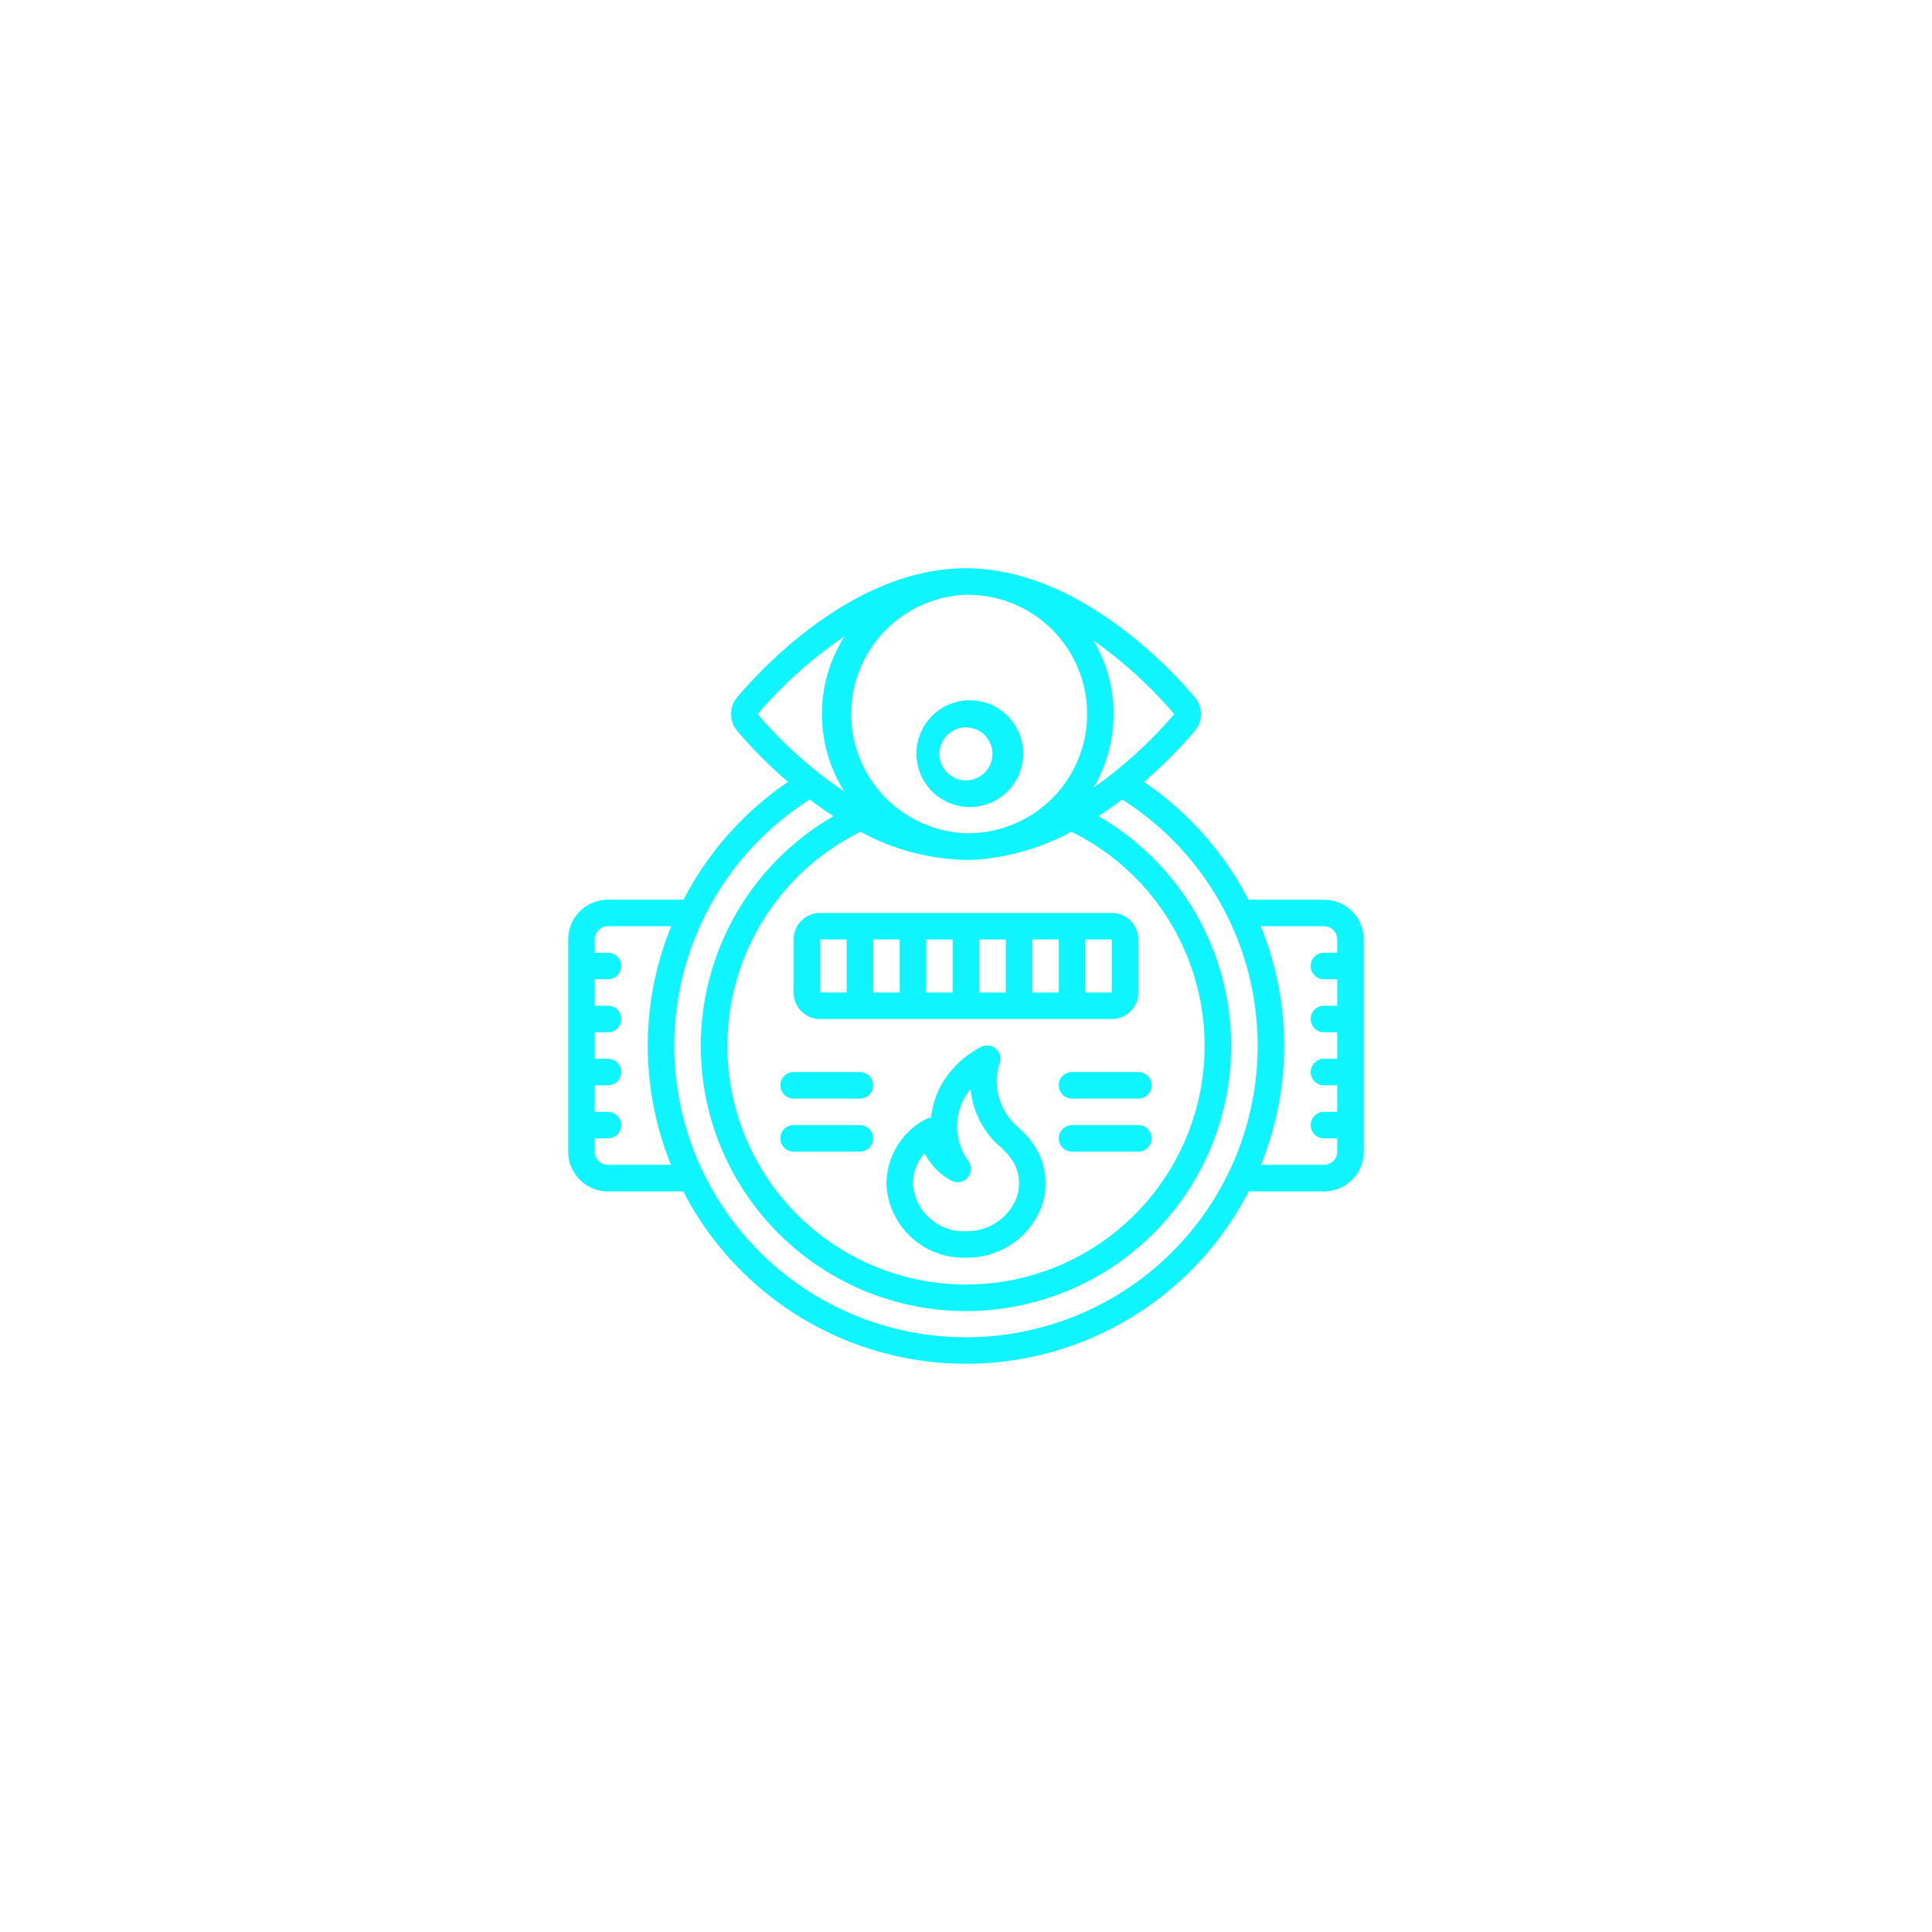 <svg width="102" height="102" viewBox="0 0 102 102" fill="none" xmlns="http://www.w3.org/2000/svg"><g filter="url(#filter0_d)" fill="#0EF5FF"><path fill-rule="evenodd" clip-rule="evenodd" d="M50.974 42.598v.002H51a2.818 2.818 0 10-.026-.002zm-1.065-3.677h.003a1.389 1.389 0 011.091-.519 1.4 1.4 0 11-1.094.519zM41.9 52.4v-2.8a1.4 1.4 0 011.4-1.4h15.4a1.4 1.4 0 011.4 1.4v2.8a1.4 1.4 0 01-1.4 1.4H43.3a1.4 1.4 0 01-1.4-1.4zm16.8-2.8h-1.4v2.8h1.4v-2.8zm-2.8 0h-1.4v2.8h1.4v-2.8zm-2.8 0h-1.4v2.8h1.4v-2.8zm-2.8 0h-1.4v2.8h1.4v-2.8zm-2.8 0h-1.4v2.8h1.4v-2.8zm-4.2 2.8h1.4v-2.8h-1.4v2.8z"/><path d="M45.4 56.6h-3.5a.7.7 0 100 1.4h3.5a.7.7 0 100-1.4zm-3.5 2.8h3.5a.7.7 0 110 1.4h-3.5a.7.7 0 110-1.4zm14.7-2.8a.7.7 0 100 1.4h3.5a.7.7 0 000-1.4h-3.5zm0 2.8h3.5a.7.7 0 110 1.4h-3.5a.7.7 0 110-1.4z"/><path fill-rule="evenodd" clip-rule="evenodd" d="M53.693 59.465l.016.013c.427.36.788.792 1.068 1.276.494.943.558 2.053.176 3.046A4.2 4.2 0 0151 66.4a4.074 4.074 0 01-4.2-3.926 3.903 3.903 0 012.057-3.379.708.708 0 01.298-.086c.076-.733.33-1.436.74-2.049a5.01 5.01 0 011.906-1.685.7.7 0 01.98.845 3.058 3.058 0 00-.156.856v.122a3.208 3.208 0 001.068 2.367zM51 65a2.8 2.8 0 002.647-1.702 2.298 2.298 0 00-.11-1.896 3.66 3.66 0 00-.807-.923 4.61 4.61 0 01-1.487-2.99 3.12 3.12 0 00-.11 3.82.7.7 0 01-.901 1.023 3.346 3.346 0 01-1.415-1.442 2.363 2.363 0 00-.617 1.584A2.677 2.677 0 0051 65z"/><path fill-rule="evenodd" clip-rule="evenodd" d="M65.91 47.5h3.99c1.16 0 2.1.94 2.1 2.1v11.2a2.1 2.1 0 01-2.1 2.1h-3.976a16.787 16.787 0 01-29.848 0H32.1a2.1 2.1 0 01-2.1-2.1V49.6c0-1.16.94-2.1 2.1-2.1h3.99a16.842 16.842 0 015.515-6.218 24.995 24.995 0 01-2.674-2.681 1.39 1.39 0 010-1.803C40.281 35.204 45.143 30 51 30h.095c.29.001.579.019.867.052 5.42.52 9.83 5.24 11.108 6.746a1.39 1.39 0 010 1.803 25.023 25.023 0 01-2.673 2.681A16.842 16.842 0 0165.91 47.5zm-3.913-9.8a23.125 23.125 0 00-4.266-3.884 7.63 7.63 0 010 7.77 23.103 23.103 0 004.266-3.886zm-10.17-6.257a8.27 8.27 0 00-.782-.043 6.3 6.3 0 000 12.594c.263-.001.523-.019.782-.043a6.296 6.296 0 000-12.508zm-.826 36.374a12.6 12.6 0 005.565-23.904 12.67 12.67 0 01-4.604 1.435 8.1 8.1 0 01-.867.052H51a12.122 12.122 0 01-5.564-1.487 12.6 12.6 0 005.565 23.904zm-6.406-34.226A22.854 22.854 0 0040 37.703a22.961 22.961 0 004.595 4.107 7.637 7.637 0 010-8.219zM32.1 61.5h3.33a16.683 16.683 0 01.01-12.6H32.1a.7.7 0 00-.7.7v.7h.7a.7.7 0 110 1.4h-.7v1.4h.7a.7.7 0 110 1.4h-.7v1.4h.7a.7.7 0 010 1.4h-.7v1.4h.7a.7.7 0 010 1.4h-.7v.7a.7.7 0 00.7.7zM51 70.6a15.39 15.39 0 008.247-28.39c-.397.3-.813.596-1.253.88a14 14 0 11-13.988 0c-.44-.284-.856-.58-1.253-.88A15.39 15.39 0 0051 70.6zm18.9-20.3h.7v-.7a.7.7 0 00-.7-.7h-3.34a16.684 16.684 0 01.01 12.6h3.33a.7.7 0 00.7-.7v-.7h-.7a.7.7 0 110-1.4h.7v-1.4h-.7a.7.7 0 110-1.4h.7v-1.4h-.7a.7.7 0 110-1.4h.7v-1.4h-.7a.7.7 0 110-1.4z"/></g><defs><filter id="filter0_d" x="0" y="0" width="102" height="102" filterUnits="userSpaceOnUse" color-interpolation-filters="sRGB"><feFlood flood-opacity="0" result="BackgroundImageFix"/><feColorMatrix in="SourceAlpha" values="0 0 0 0 0 0 0 0 0 0 0 0 0 0 0 0 0 0 127 0"/><feOffset/><feGaussianBlur stdDeviation="15"/><feColorMatrix values="0 0 0 0 0.055 0 0 0 0 0.961 0 0 0 0 1 0 0 0 0.8 0"/><feBlend in2="BackgroundImageFix" result="effect1_dropShadow"/><feBlend in="SourceGraphic" in2="effect1_dropShadow" result="shape"/></filter></defs></svg>